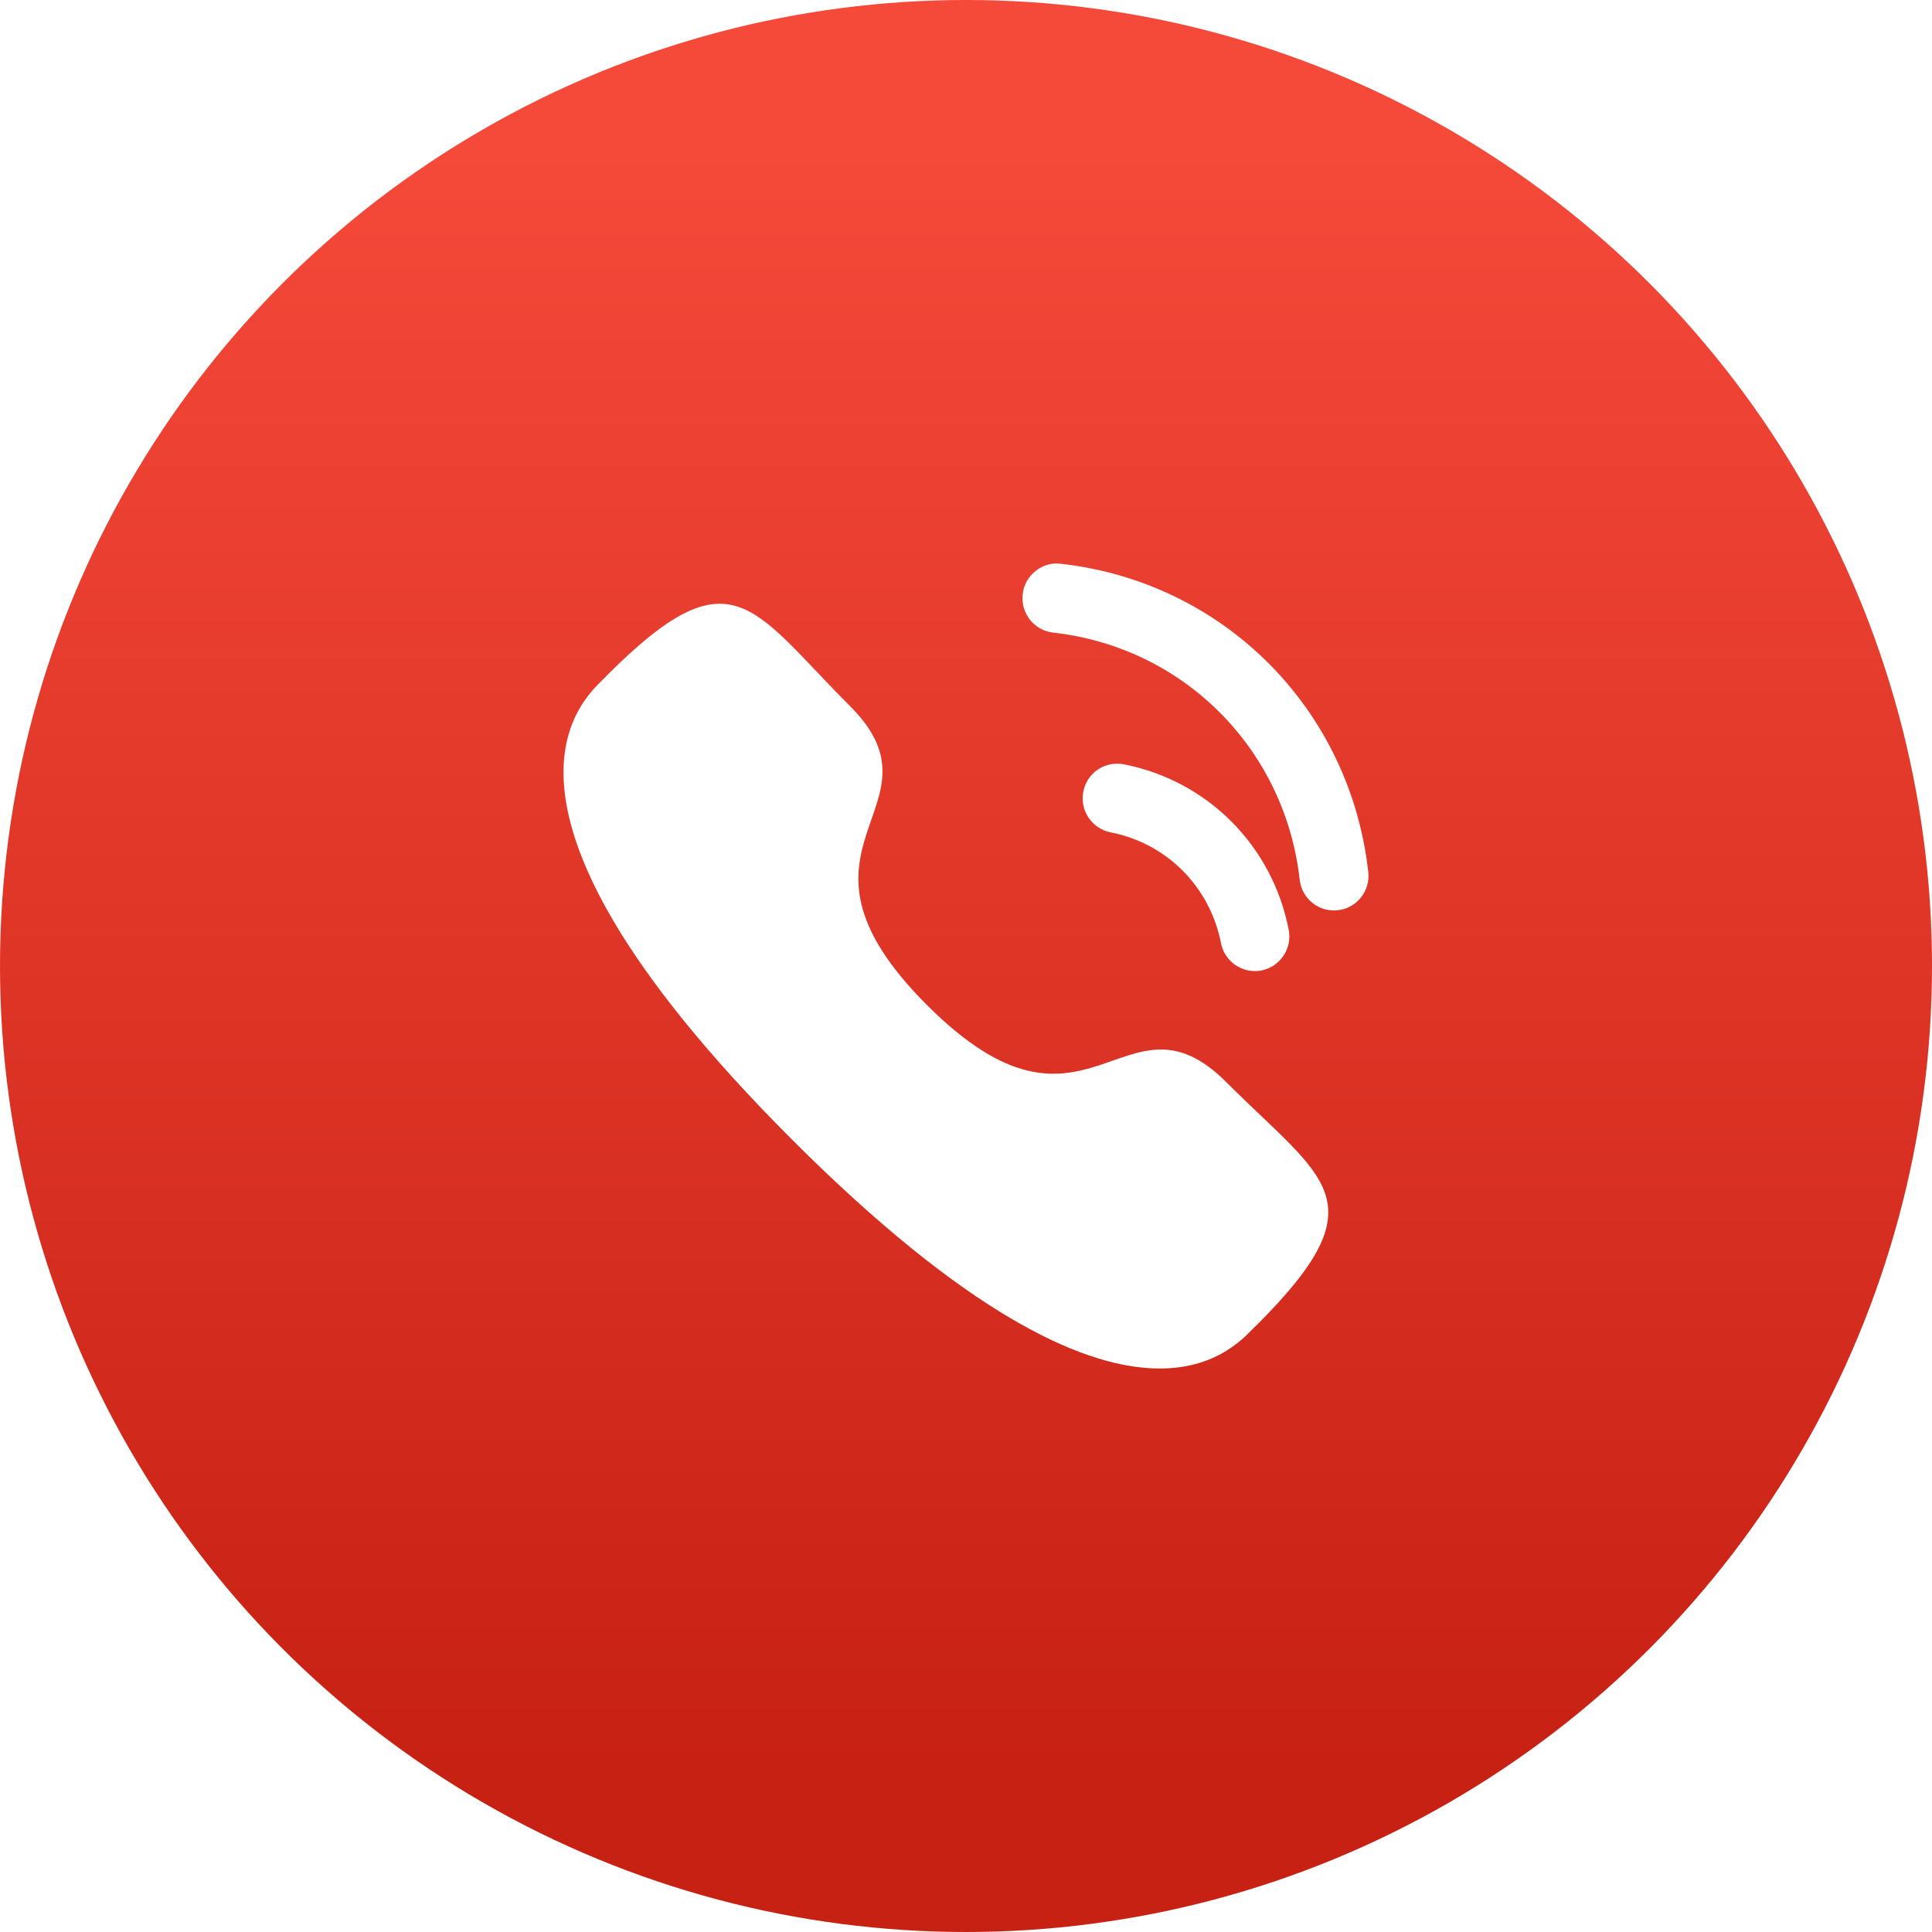 <svg width="32" height="32" viewBox="0 0 32 32" fill="none" xmlns="http://www.w3.org/2000/svg">
<circle cx="16" cy="16" r="16" fill="url(#paint0_linear_1872_8217)"/>
<g filter="url(#filter0_d_1872_8217)">
<path d="M17.612 11.659C17.295 11.601 17.003 11.803 16.943 12.113C16.882 12.423 17.085 12.725 17.394 12.786C18.324 12.967 19.041 13.687 19.223 14.62V14.62C19.275 14.889 19.512 15.084 19.784 15.084C19.82 15.084 19.857 15.081 19.894 15.074C20.203 15.012 20.406 14.71 20.345 14.4C20.074 13.007 19.002 11.931 17.612 11.659Z" fill="white"/>
</g>
<path d="M17.571 9.338C17.422 9.317 17.273 9.361 17.154 9.456C17.032 9.551 16.955 9.69 16.939 9.845C16.904 10.159 17.13 10.443 17.443 10.478C19.604 10.719 21.284 12.403 21.527 14.571C21.56 14.861 21.803 15.08 22.094 15.08C22.116 15.08 22.137 15.079 22.159 15.076C22.311 15.06 22.447 14.984 22.542 14.864C22.637 14.745 22.68 14.595 22.663 14.443C22.36 11.738 20.267 9.639 17.571 9.338Z" fill="white"/>
<path fill-rule="evenodd" clip-rule="evenodd" d="M15.355 16.648C18.014 19.307 18.617 16.231 20.311 17.923C21.943 19.555 22.881 19.882 20.813 21.95C20.554 22.158 18.908 24.663 13.123 18.88C7.338 13.096 9.841 11.448 10.05 11.189C12.123 9.116 12.444 10.06 14.076 11.692C15.77 13.384 12.695 13.99 15.355 16.648Z" fill="white"/>
<defs>
<filter id="filter0_d_1872_8217" x="16.932" y="11.649" width="5.424" height="5.435" filterUnits="userSpaceOnUse" color-interpolation-filters="sRGB">
<feFlood flood-opacity="0" result="BackgroundImageFix"/>
<feColorMatrix in="SourceAlpha" type="matrix" values="0 0 0 0 0 0 0 0 0 0 0 0 0 0 0 0 0 0 127 0" result="hardAlpha"/>
<feOffset dx="1" dy="1"/>
<feGaussianBlur stdDeviation="0.5"/>
<feComposite in2="hardAlpha" operator="out"/>
<feColorMatrix type="matrix" values="0 0 0 0 0 0 0 0 0 0 0 0 0 0 0 0 0 0 0.16 0"/>
<feBlend mode="normal" in2="BackgroundImageFix" result="effect1_dropShadow_1872_8217"/>
<feBlend mode="normal" in="SourceGraphic" in2="effect1_dropShadow_1872_8217" result="shape"/>
</filter>
<linearGradient id="paint0_linear_1872_8217" x1="17.067" y1="29.333" x2="17.067" y2="2.4" gradientUnits="userSpaceOnUse">
<stop stop-color="#C72114"/>
<stop offset="1" stop-color="#F5493A"/>
</linearGradient>
</defs>
</svg>
